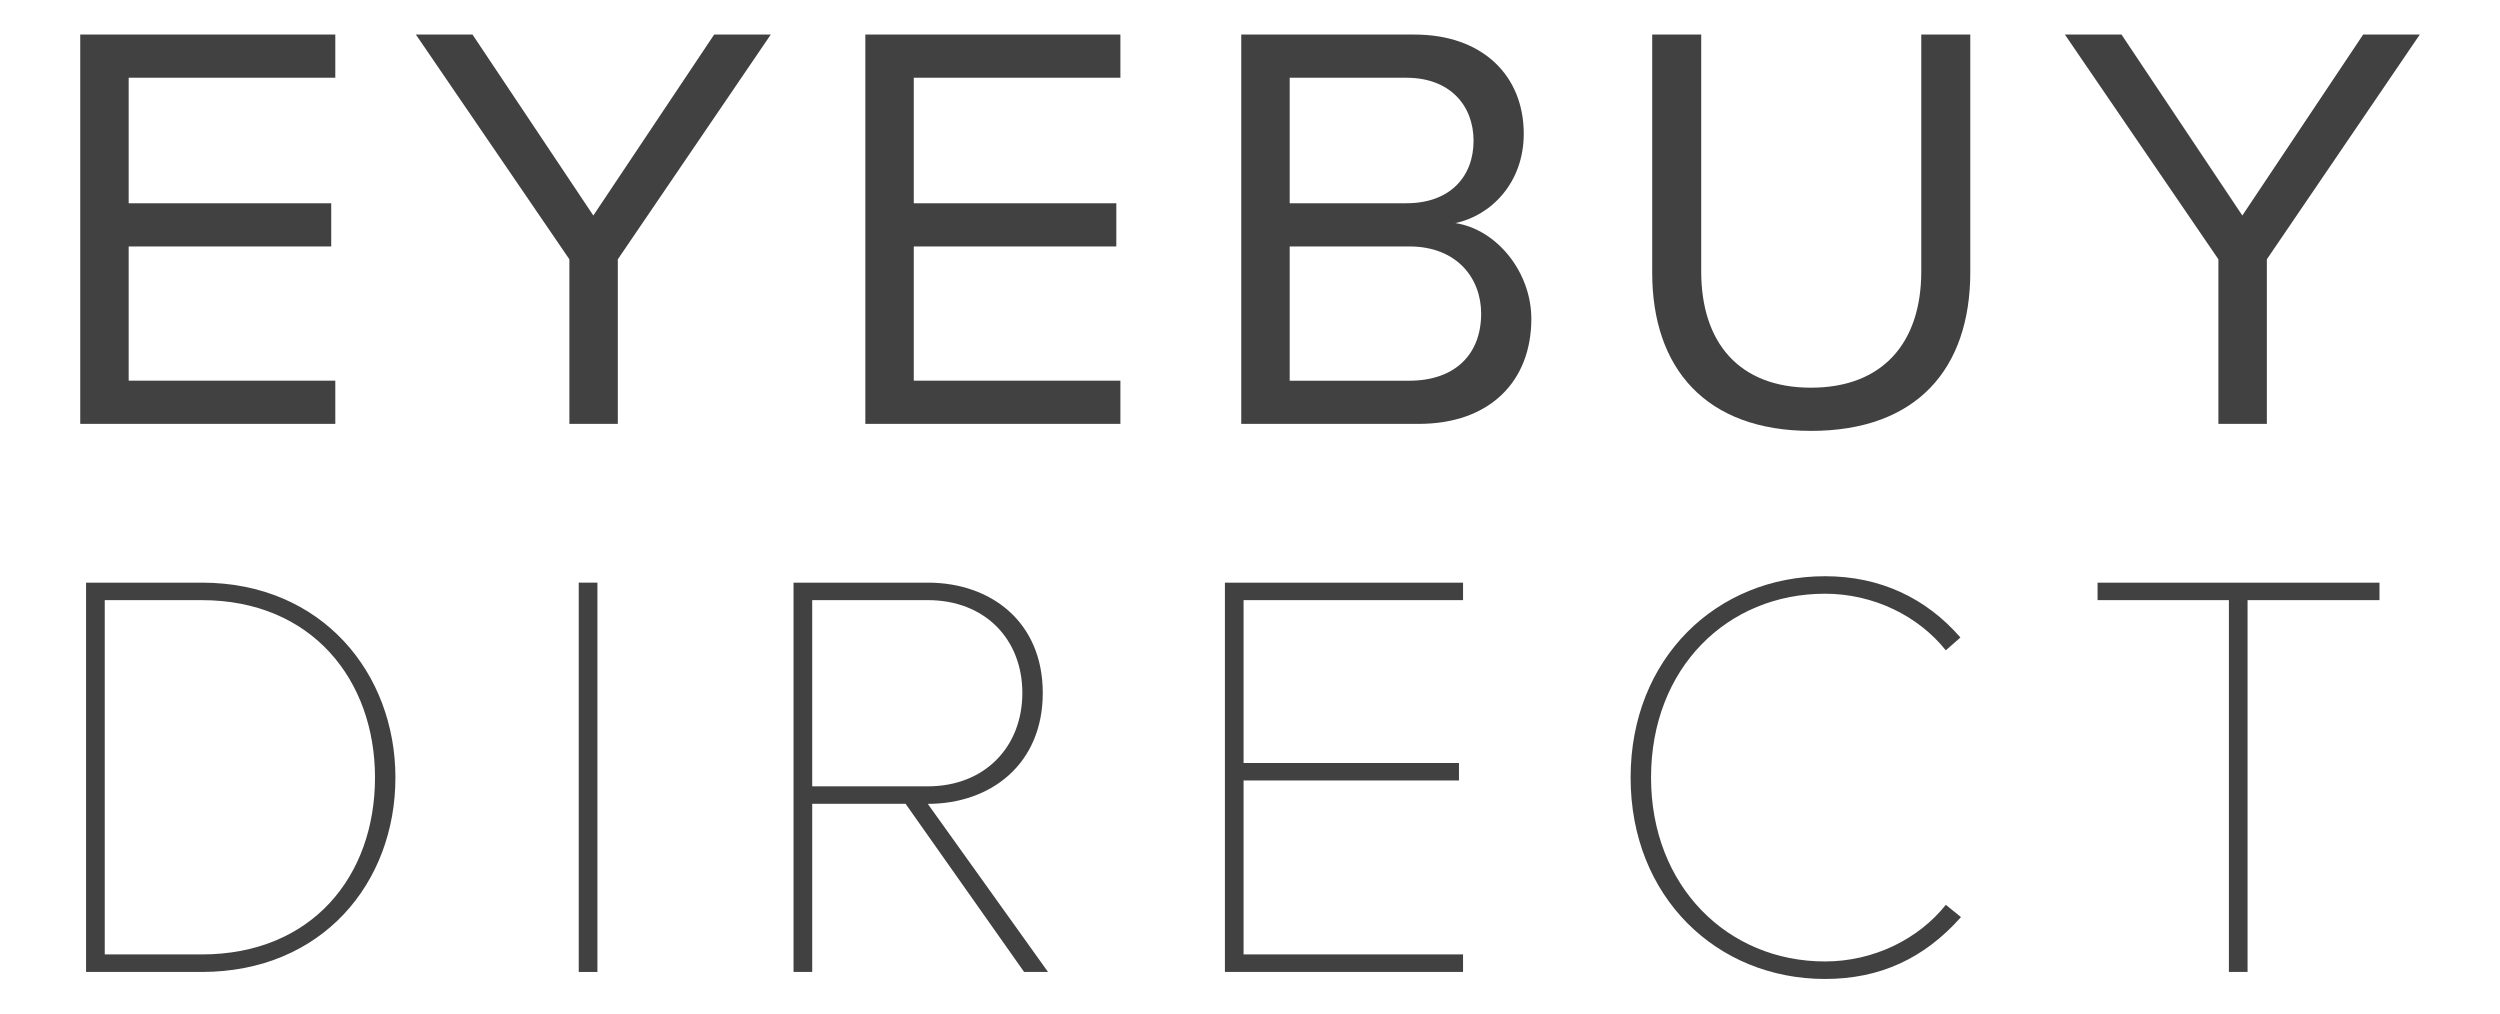 <?xml version="1.0" encoding="utf-8"?>
<!-- Generator: Adobe Illustrator 22.1.0, SVG Export Plug-In . SVG Version: 6.00 Build 0)  -->
<svg version="1.1" id="Layer_1" xmlns="http://www.w3.org/2000/svg" xmlns:xlink="http://www.w3.org/1999/xlink" x="0px" y="0px"
	 viewBox="0 0 148 60" enable-background="new 0 0 148 60" xml:space="preserve">
<g>
	<g>
		<path fill="#414141" d="M4.75,25.094V2.046h15.1v2.557H7.618v7.429h11.99v2.557H7.618v7.948H19.85v2.557H4.75z"/>
		<path fill="#414141" d="M33.707,25.094V15.35L24.62,2.046h3.352l7.153,10.712l7.153-10.712h3.352L36.575,15.35v9.744H33.707z"/>
		<path fill="#414141" d="M51.228,25.094V2.046h15.1v2.557H54.096v7.429h11.99v2.557h-11.99v7.948h12.232v2.557H51.228z"/>
		<path fill="#414141" d="M73.482,25.094V2.046h10.262c4.008,0,6.462,2.419,6.462,5.874c0,2.902-1.935,4.838-4.043,5.287
			c2.453,0.38,4.492,2.902,4.492,5.667c0,3.697-2.453,6.22-6.669,6.22H73.482z M87.235,8.335c0-2.073-1.383-3.732-3.974-3.732H76.35
			v7.429h6.911C85.852,12.033,87.235,10.443,87.235,8.335z M87.684,18.563c0-2.107-1.452-3.973-4.25-3.973H76.35v7.948h7.084
			C86.094,22.537,87.684,21.017,87.684,18.563z"/>
		<path fill="#414141" d="M97.81,16.144V2.046h2.902v14.029c0,4.216,2.246,6.876,6.496,6.876c4.25,0,6.531-2.66,6.531-6.876V2.046
			h2.902V16.11c0,5.736-3.179,9.399-9.433,9.399C100.988,25.508,97.81,21.812,97.81,16.144z"/>
		<path fill="#414141" d="M131.329,25.094V15.35l-9.088-13.304h3.352l7.153,10.712l7.153-10.712h3.352l-9.053,13.304v9.744H131.329z
			"/>
	</g>
	<g>
		<path fill="#414141" d="M5.095,57.539V34.492h6.842c7.153,0,11.472,5.391,11.472,11.541c0,6.22-4.319,11.507-11.472,11.507H5.095z
			 M22.2,46.033c0-5.771-3.732-10.505-10.262-10.505H6.201v20.974h5.736C18.468,56.502,22.2,51.872,22.2,46.033z"/>
		<path fill="#414141" d="M34.261,57.539V34.492h1.106v23.048H34.261z"/>
		<path fill="#414141" d="M60.627,57.539l-7.015-9.952h-5.529v9.952h-1.106V34.492h7.948c3.732,0,6.807,2.315,6.807,6.53
			s-3.075,6.566-6.807,6.566l7.118,9.952H60.627z M60.523,41.022c0-3.178-2.211-5.494-5.598-5.494h-6.842v11.023h6.842
			C58.311,46.551,60.523,44.201,60.523,41.022z"/>
		<path fill="#414141" d="M72.515,57.539V34.492h14.098v1.036H73.62v9.641h12.751v1.036H73.62v10.297h12.992v1.037H72.515z"/>
		<path fill="#414141" d="M96.532,46.033c0-7.083,5.114-11.921,11.507-11.921c3.248,0,5.978,1.278,8.017,3.628l-0.864,0.76
			c-1.624-2.039-4.285-3.352-7.153-3.352c-5.771,0-10.297,4.388-10.297,10.885c0,6.427,4.526,10.885,10.297,10.885
			c2.868,0,5.529-1.313,7.153-3.352l0.898,0.726c-2.177,2.454-4.803,3.663-8.051,3.663C101.646,57.954,96.532,53.116,96.532,46.033z
			"/>
		<path fill="#414141" d="M131.951,57.539V35.528h-7.775v-1.036h16.69v1.036h-7.81v22.011H131.951z"/>
	</g>
</g>
</svg>

